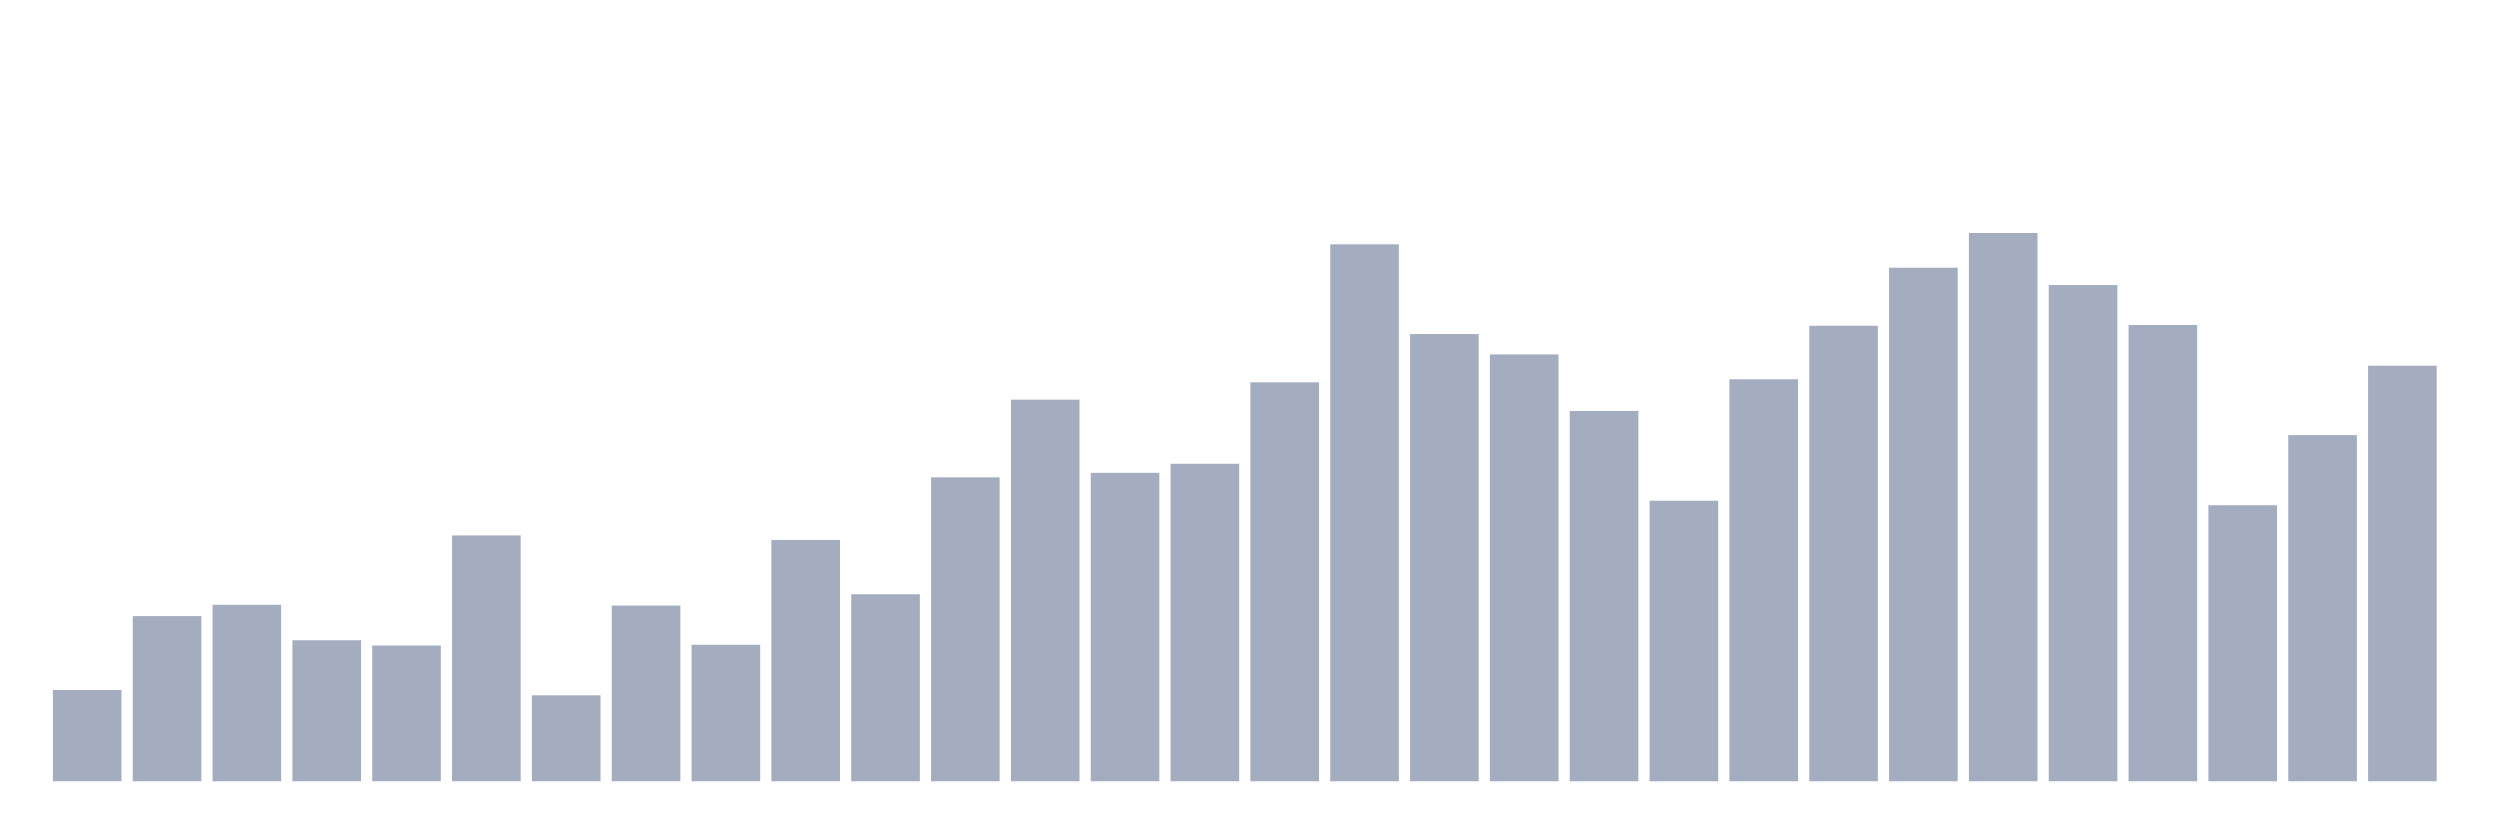 <svg xmlns="http://www.w3.org/2000/svg" viewBox="0 0 480 160"><g transform="translate(10,10)"><rect class="bar" x="0.153" width="13.175" y="122.48" height="17.52" fill="rgb(164,173,192)"></rect><rect class="bar" x="15.482" width="13.175" y="108.291" height="31.709" fill="rgb(164,173,192)"></rect><rect class="bar" x="30.81" width="13.175" y="106.119" height="33.881" fill="rgb(164,173,192)"></rect><rect class="bar" x="46.138" width="13.175" y="112.924" height="27.076" fill="rgb(164,173,192)"></rect><rect class="bar" x="61.466" width="13.175" y="113.938" height="26.062" fill="rgb(164,173,192)"></rect><rect class="bar" x="76.794" width="13.175" y="92.798" height="47.202" fill="rgb(164,173,192)"></rect><rect class="bar" x="92.123" width="13.175" y="123.494" height="16.506" fill="rgb(164,173,192)"></rect><rect class="bar" x="107.451" width="13.175" y="106.264" height="33.736" fill="rgb(164,173,192)"></rect><rect class="bar" x="122.779" width="13.175" y="113.793" height="26.207" fill="rgb(164,173,192)"></rect><rect class="bar" x="138.107" width="13.175" y="93.667" height="46.333" fill="rgb(164,173,192)"></rect><rect class="bar" x="153.436" width="13.175" y="104.092" height="35.908" fill="rgb(164,173,192)"></rect><rect class="bar" x="168.764" width="13.175" y="81.649" height="58.351" fill="rgb(164,173,192)"></rect><rect class="bar" x="184.092" width="13.175" y="66.736" height="73.264" fill="rgb(164,173,192)"></rect><rect class="bar" x="199.42" width="13.175" y="80.78" height="59.22" fill="rgb(164,173,192)"></rect><rect class="bar" x="214.748" width="13.175" y="79.043" height="60.957" fill="rgb(164,173,192)"></rect><rect class="bar" x="230.077" width="13.175" y="63.405" height="76.595" fill="rgb(164,173,192)"></rect><rect class="bar" x="245.405" width="13.175" y="36.909" height="103.091" fill="rgb(164,173,192)"></rect><rect class="bar" x="260.733" width="13.175" y="54.139" height="85.861" fill="rgb(164,173,192)"></rect><rect class="bar" x="276.061" width="13.175" y="58.048" height="81.952" fill="rgb(164,173,192)"></rect><rect class="bar" x="291.39" width="13.175" y="68.908" height="71.092" fill="rgb(164,173,192)"></rect><rect class="bar" x="306.718" width="13.175" y="86.138" height="53.862" fill="rgb(164,173,192)"></rect><rect class="bar" x="322.046" width="13.175" y="62.826" height="77.174" fill="rgb(164,173,192)"></rect><rect class="bar" x="337.374" width="13.175" y="52.546" height="87.454" fill="rgb(164,173,192)"></rect><rect class="bar" x="352.702" width="13.175" y="41.397" height="98.603" fill="rgb(164,173,192)"></rect><rect class="bar" x="368.031" width="13.175" y="34.737" height="105.263" fill="rgb(164,173,192)"></rect><rect class="bar" x="383.359" width="13.175" y="44.727" height="95.273" fill="rgb(164,173,192)"></rect><rect class="bar" x="398.687" width="13.175" y="52.401" height="87.599" fill="rgb(164,173,192)"></rect><rect class="bar" x="414.015" width="13.175" y="87.006" height="52.994" fill="rgb(164,173,192)"></rect><rect class="bar" x="429.344" width="13.175" y="73.541" height="66.459" fill="rgb(164,173,192)"></rect><rect class="bar" x="444.672" width="13.175" y="60.22" height="79.78" fill="rgb(164,173,192)"></rect></g></svg>